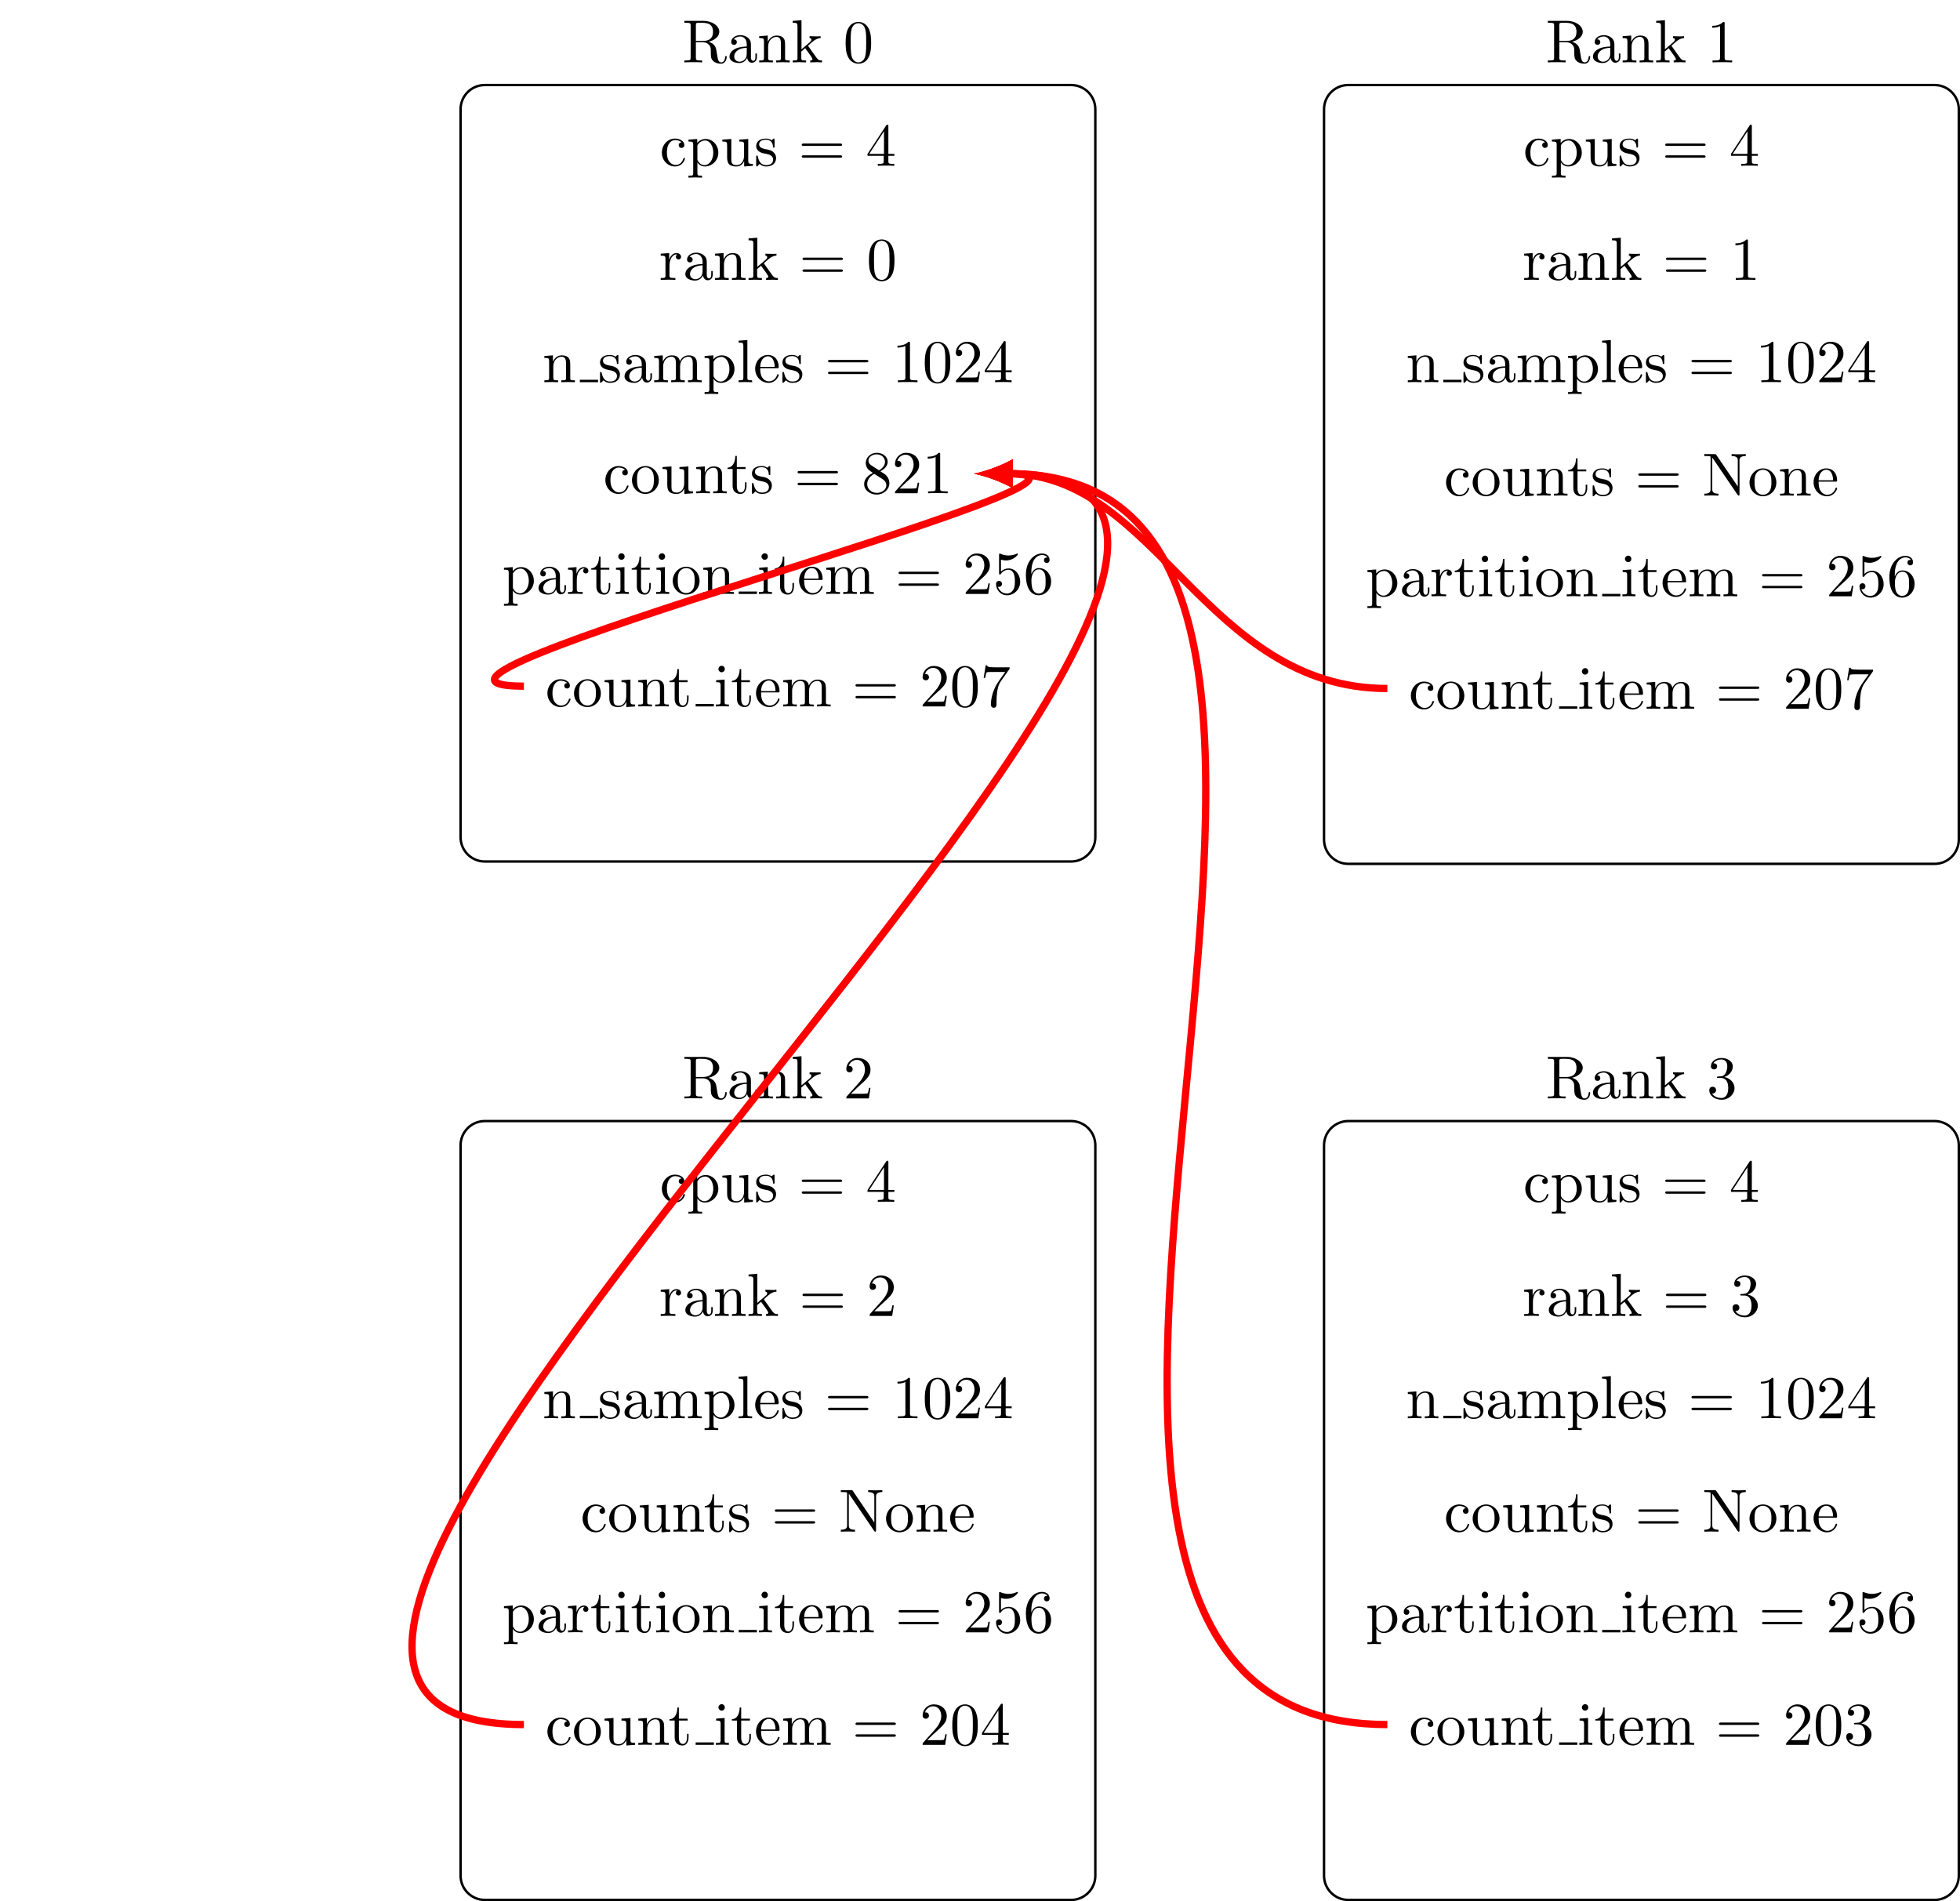<?xml version="1.0" encoding="UTF-8"?>
<svg xmlns="http://www.w3.org/2000/svg" xmlns:xlink="http://www.w3.org/1999/xlink" width="321.723pt" height="312.092pt" viewBox="0 0 321.723 312.092" version="1.1">
<defs>
<g>
<symbol overflow="visible" id="glyph0-0">
<path style="stroke:none;" d=""/>
</symbol>
<symbol overflow="visible" id="glyph0-1">
<path style="stroke:none;" d="M 1.172 -2.172 C 1.172 -3.797 1.984 -4.219 2.516 -4.219 C 2.609 -4.219 3.234 -4.203 3.578 -3.844 C 3.172 -3.812 3.109 -3.516 3.109 -3.391 C 3.109 -3.125 3.297 -2.938 3.562 -2.938 C 3.828 -2.938 4.031 -3.094 4.031 -3.406 C 4.031 -4.078 3.266 -4.469 2.5 -4.469 C 1.25 -4.469 0.344 -3.391 0.344 -2.156 C 0.344 -0.875 1.328 0.109 2.484 0.109 C 3.812 0.109 4.141 -1.094 4.141 -1.188 C 4.141 -1.281 4.031 -1.281 4 -1.281 C 3.922 -1.281 3.891 -1.25 3.875 -1.188 C 3.594 -0.266 2.938 -0.141 2.578 -0.141 C 2.047 -0.141 1.172 -0.562 1.172 -2.172 Z M 1.172 -2.172 "/>
</symbol>
<symbol overflow="visible" id="glyph0-2">
<path style="stroke:none;" d="M 1.719 -3.75 L 1.719 -4.406 L 0.281 -4.297 L 0.281 -3.984 C 0.984 -3.984 1.062 -3.922 1.062 -3.484 L 1.062 1.172 C 1.062 1.625 0.953 1.625 0.281 1.625 L 0.281 1.938 C 0.625 1.922 1.141 1.906 1.391 1.906 C 1.672 1.906 2.172 1.922 2.516 1.938 L 2.516 1.625 C 1.859 1.625 1.75 1.625 1.75 1.172 L 1.75 -0.594 C 1.797 -0.422 2.219 0.109 2.969 0.109 C 4.156 0.109 5.188 -0.875 5.188 -2.156 C 5.188 -3.422 4.234 -4.406 3.109 -4.406 C 2.328 -4.406 1.906 -3.969 1.719 -3.75 Z M 1.75 -1.141 L 1.75 -3.359 C 2.031 -3.875 2.516 -4.156 3.031 -4.156 C 3.766 -4.156 4.359 -3.281 4.359 -2.156 C 4.359 -0.953 3.672 -0.109 2.938 -0.109 C 2.531 -0.109 2.156 -0.312 1.891 -0.719 C 1.75 -0.922 1.75 -0.938 1.75 -1.141 Z M 1.75 -1.141 "/>
</symbol>
<symbol overflow="visible" id="glyph0-3">
<path style="stroke:none;" d="M 3.891 -0.781 L 3.891 0.109 L 5.328 0 L 5.328 -0.312 C 4.641 -0.312 4.562 -0.375 4.562 -0.875 L 4.562 -4.406 L 3.094 -4.297 L 3.094 -3.984 C 3.781 -3.984 3.875 -3.922 3.875 -3.422 L 3.875 -1.656 C 3.875 -0.781 3.391 -0.109 2.656 -0.109 C 1.828 -0.109 1.781 -0.578 1.781 -1.094 L 1.781 -4.406 L 0.312 -4.297 L 0.312 -3.984 C 1.094 -3.984 1.094 -3.953 1.094 -3.078 L 1.094 -1.578 C 1.094 -0.797 1.094 0.109 2.609 0.109 C 3.172 0.109 3.609 -0.172 3.891 -0.781 Z M 3.891 -0.781 "/>
</symbol>
<symbol overflow="visible" id="glyph0-4">
<path style="stroke:none;" d="M 2.078 -1.938 C 2.297 -1.891 3.109 -1.734 3.109 -1.016 C 3.109 -0.516 2.766 -0.109 1.984 -0.109 C 1.141 -0.109 0.781 -0.672 0.594 -1.531 C 0.562 -1.656 0.562 -1.688 0.453 -1.688 C 0.328 -1.688 0.328 -1.625 0.328 -1.453 L 0.328 -0.125 C 0.328 0.047 0.328 0.109 0.438 0.109 C 0.484 0.109 0.5 0.094 0.688 -0.094 C 0.703 -0.109 0.703 -0.125 0.891 -0.312 C 1.328 0.094 1.781 0.109 1.984 0.109 C 3.125 0.109 3.594 -0.562 3.594 -1.281 C 3.594 -1.797 3.297 -2.109 3.172 -2.219 C 2.844 -2.547 2.453 -2.625 2.031 -2.703 C 1.469 -2.812 0.812 -2.938 0.812 -3.516 C 0.812 -3.875 1.062 -4.281 1.922 -4.281 C 3.016 -4.281 3.078 -3.375 3.094 -3.078 C 3.094 -2.984 3.188 -2.984 3.203 -2.984 C 3.344 -2.984 3.344 -3.031 3.344 -3.219 L 3.344 -4.234 C 3.344 -4.391 3.344 -4.469 3.234 -4.469 C 3.188 -4.469 3.156 -4.469 3.031 -4.344 C 3 -4.312 2.906 -4.219 2.859 -4.188 C 2.484 -4.469 2.078 -4.469 1.922 -4.469 C 0.703 -4.469 0.328 -3.797 0.328 -3.234 C 0.328 -2.891 0.484 -2.609 0.75 -2.391 C 1.078 -2.141 1.359 -2.078 2.078 -1.938 Z M 2.078 -1.938 "/>
</symbol>
<symbol overflow="visible" id="glyph0-5">
<path style="stroke:none;" d="M 6.844 -3.266 C 7 -3.266 7.188 -3.266 7.188 -3.453 C 7.188 -3.656 7 -3.656 6.859 -3.656 L 0.891 -3.656 C 0.75 -3.656 0.562 -3.656 0.562 -3.453 C 0.562 -3.266 0.75 -3.266 0.891 -3.266 Z M 6.859 -1.328 C 7 -1.328 7.188 -1.328 7.188 -1.531 C 7.188 -1.719 7 -1.719 6.844 -1.719 L 0.891 -1.719 C 0.75 -1.719 0.562 -1.719 0.562 -1.531 C 0.562 -1.328 0.75 -1.328 0.891 -1.328 Z M 6.859 -1.328 "/>
</symbol>
<symbol overflow="visible" id="glyph0-6">
<path style="stroke:none;" d="M 2.938 -1.641 L 2.938 -0.781 C 2.938 -0.422 2.906 -0.312 2.172 -0.312 L 1.969 -0.312 L 1.969 0 C 2.375 -0.031 2.891 -0.031 3.312 -0.031 C 3.734 -0.031 4.25 -0.031 4.672 0 L 4.672 -0.312 L 4.453 -0.312 C 3.719 -0.312 3.703 -0.422 3.703 -0.781 L 3.703 -1.641 L 4.688 -1.641 L 4.688 -1.953 L 3.703 -1.953 L 3.703 -6.484 C 3.703 -6.688 3.703 -6.75 3.531 -6.75 C 3.453 -6.75 3.422 -6.75 3.344 -6.625 L 0.281 -1.953 L 0.281 -1.641 Z M 2.984 -1.953 L 0.562 -1.953 L 2.984 -5.672 Z M 2.984 -1.953 "/>
</symbol>
<symbol overflow="visible" id="glyph0-7">
<path style="stroke:none;" d="M 1.672 -3.312 L 1.672 -4.406 L 0.281 -4.297 L 0.281 -3.984 C 0.984 -3.984 1.062 -3.922 1.062 -3.422 L 1.062 -0.75 C 1.062 -0.312 0.953 -0.312 0.281 -0.312 L 0.281 0 C 0.672 -0.016 1.141 -0.031 1.422 -0.031 C 1.812 -0.031 2.281 -0.031 2.688 0 L 2.688 -0.312 L 2.469 -0.312 C 1.734 -0.312 1.719 -0.422 1.719 -0.781 L 1.719 -2.312 C 1.719 -3.297 2.141 -4.188 2.891 -4.188 C 2.953 -4.188 2.984 -4.188 3 -4.172 C 2.969 -4.172 2.766 -4.047 2.766 -3.781 C 2.766 -3.516 2.984 -3.359 3.203 -3.359 C 3.375 -3.359 3.625 -3.484 3.625 -3.797 C 3.625 -4.109 3.312 -4.406 2.891 -4.406 C 2.156 -4.406 1.797 -3.734 1.672 -3.312 Z M 1.672 -3.312 "/>
</symbol>
<symbol overflow="visible" id="glyph0-8">
<path style="stroke:none;" d="M 3.312 -0.75 C 3.359 -0.359 3.625 0.062 4.094 0.062 C 4.312 0.062 4.922 -0.078 4.922 -0.891 L 4.922 -1.453 L 4.672 -1.453 L 4.672 -0.891 C 4.672 -0.312 4.422 -0.25 4.312 -0.25 C 3.984 -0.25 3.938 -0.703 3.938 -0.75 L 3.938 -2.734 C 3.938 -3.156 3.938 -3.547 3.578 -3.922 C 3.188 -4.312 2.688 -4.469 2.219 -4.469 C 1.391 -4.469 0.703 -4 0.703 -3.344 C 0.703 -3.047 0.906 -2.875 1.172 -2.875 C 1.453 -2.875 1.625 -3.078 1.625 -3.328 C 1.625 -3.453 1.578 -3.781 1.109 -3.781 C 1.391 -4.141 1.875 -4.25 2.188 -4.25 C 2.688 -4.25 3.25 -3.859 3.25 -2.969 L 3.25 -2.609 C 2.734 -2.578 2.047 -2.547 1.422 -2.25 C 0.672 -1.906 0.422 -1.391 0.422 -0.953 C 0.422 -0.141 1.391 0.109 2.016 0.109 C 2.672 0.109 3.125 -0.297 3.312 -0.75 Z M 3.25 -2.391 L 3.25 -1.391 C 3.25 -0.453 2.531 -0.109 2.078 -0.109 C 1.594 -0.109 1.188 -0.453 1.188 -0.953 C 1.188 -1.5 1.609 -2.328 3.25 -2.391 Z M 3.25 -2.391 "/>
</symbol>
<symbol overflow="visible" id="glyph0-9">
<path style="stroke:none;" d="M 1.094 -3.422 L 1.094 -0.75 C 1.094 -0.312 0.984 -0.312 0.312 -0.312 L 0.312 0 C 0.672 -0.016 1.172 -0.031 1.453 -0.031 C 1.703 -0.031 2.219 -0.016 2.562 0 L 2.562 -0.312 C 1.891 -0.312 1.781 -0.312 1.781 -0.75 L 1.781 -2.594 C 1.781 -3.625 2.5 -4.188 3.125 -4.188 C 3.766 -4.188 3.875 -3.656 3.875 -3.078 L 3.875 -0.75 C 3.875 -0.312 3.766 -0.312 3.094 -0.312 L 3.094 0 C 3.438 -0.016 3.953 -0.031 4.219 -0.031 C 4.469 -0.031 5 -0.016 5.328 0 L 5.328 -0.312 C 4.812 -0.312 4.562 -0.312 4.562 -0.609 L 4.562 -2.516 C 4.562 -3.375 4.562 -3.672 4.25 -4.031 C 4.109 -4.203 3.781 -4.406 3.203 -4.406 C 2.469 -4.406 2 -3.984 1.719 -3.359 L 1.719 -4.406 L 0.312 -4.297 L 0.312 -3.984 C 1.016 -3.984 1.094 -3.922 1.094 -3.422 Z M 1.094 -3.422 "/>
</symbol>
<symbol overflow="visible" id="glyph0-10">
<path style="stroke:none;" d="M 1.062 -0.75 C 1.062 -0.312 0.953 -0.312 0.281 -0.312 L 0.281 0 C 0.609 -0.016 1.078 -0.031 1.359 -0.031 C 1.672 -0.031 2.062 -0.016 2.469 0 L 2.469 -0.312 C 1.797 -0.312 1.688 -0.312 1.688 -0.75 L 1.688 -1.781 L 2.328 -2.328 C 3.094 -1.281 3.516 -0.719 3.516 -0.531 C 3.516 -0.344 3.344 -0.312 3.156 -0.312 L 3.156 0 C 3.422 -0.016 4.016 -0.031 4.234 -0.031 C 4.516 -0.031 4.812 -0.016 5.094 0 L 5.094 -0.312 C 4.719 -0.312 4.5 -0.312 4.125 -0.844 L 2.859 -2.625 C 2.844 -2.641 2.797 -2.703 2.797 -2.734 C 2.797 -2.766 3.516 -3.375 3.609 -3.453 C 4.234 -3.953 4.656 -3.984 4.859 -3.984 L 4.859 -4.297 C 4.578 -4.266 4.453 -4.266 4.172 -4.266 C 3.812 -4.266 3.188 -4.281 3.047 -4.297 L 3.047 -3.984 C 3.234 -3.984 3.344 -3.875 3.344 -3.734 C 3.344 -3.531 3.203 -3.422 3.125 -3.344 L 1.719 -2.141 L 1.719 -6.922 L 0.281 -6.812 L 0.281 -6.5 C 0.984 -6.5 1.062 -6.438 1.062 -5.938 Z M 1.062 -0.75 "/>
</symbol>
<symbol overflow="visible" id="glyph0-11">
<path style="stroke:none;" d="M 4.578 -3.188 C 4.578 -3.984 4.531 -4.781 4.188 -5.516 C 3.734 -6.484 2.906 -6.641 2.5 -6.641 C 1.891 -6.641 1.172 -6.375 0.75 -5.453 C 0.438 -4.766 0.391 -3.984 0.391 -3.188 C 0.391 -2.438 0.422 -1.547 0.844 -0.781 C 1.266 0.016 2 0.219 2.484 0.219 C 3.016 0.219 3.781 0.016 4.219 -0.938 C 4.531 -1.625 4.578 -2.406 4.578 -3.188 Z M 2.484 0 C 2.094 0 1.5 -0.25 1.328 -1.203 C 1.219 -1.797 1.219 -2.719 1.219 -3.312 C 1.219 -3.953 1.219 -4.609 1.297 -5.141 C 1.484 -6.328 2.234 -6.422 2.484 -6.422 C 2.812 -6.422 3.469 -6.234 3.656 -5.25 C 3.766 -4.688 3.766 -3.938 3.766 -3.312 C 3.766 -2.562 3.766 -1.891 3.656 -1.25 C 3.5 -0.297 2.938 0 2.484 0 Z M 2.484 0 "/>
</symbol>
<symbol overflow="visible" id="glyph0-12">
<path style="stroke:none;" d="M 1.094 -3.422 L 1.094 -0.75 C 1.094 -0.312 0.984 -0.312 0.312 -0.312 L 0.312 0 C 0.672 -0.016 1.172 -0.031 1.453 -0.031 C 1.703 -0.031 2.219 -0.016 2.562 0 L 2.562 -0.312 C 1.891 -0.312 1.781 -0.312 1.781 -0.75 L 1.781 -2.594 C 1.781 -3.625 2.5 -4.188 3.125 -4.188 C 3.766 -4.188 3.875 -3.656 3.875 -3.078 L 3.875 -0.75 C 3.875 -0.312 3.766 -0.312 3.094 -0.312 L 3.094 0 C 3.438 -0.016 3.953 -0.031 4.219 -0.031 C 4.469 -0.031 5 -0.016 5.328 0 L 5.328 -0.312 C 4.672 -0.312 4.562 -0.312 4.562 -0.75 L 4.562 -2.594 C 4.562 -3.625 5.266 -4.188 5.906 -4.188 C 6.531 -4.188 6.641 -3.656 6.641 -3.078 L 6.641 -0.75 C 6.641 -0.312 6.531 -0.312 5.859 -0.312 L 5.859 0 C 6.203 -0.016 6.719 -0.031 6.984 -0.031 C 7.25 -0.031 7.766 -0.016 8.109 0 L 8.109 -0.312 C 7.594 -0.312 7.344 -0.312 7.328 -0.609 L 7.328 -2.516 C 7.328 -3.375 7.328 -3.672 7.016 -4.031 C 6.875 -4.203 6.547 -4.406 5.969 -4.406 C 5.141 -4.406 4.688 -3.812 4.531 -3.422 C 4.391 -4.297 3.656 -4.406 3.203 -4.406 C 2.469 -4.406 2 -3.984 1.719 -3.359 L 1.719 -4.406 L 0.312 -4.297 L 0.312 -3.984 C 1.016 -3.984 1.094 -3.922 1.094 -3.422 Z M 1.094 -3.422 "/>
</symbol>
<symbol overflow="visible" id="glyph0-13">
<path style="stroke:none;" d="M 1.766 -6.922 L 0.328 -6.812 L 0.328 -6.5 C 1.031 -6.5 1.109 -6.438 1.109 -5.938 L 1.109 -0.75 C 1.109 -0.312 1 -0.312 0.328 -0.312 L 0.328 0 C 0.656 -0.016 1.188 -0.031 1.438 -0.031 C 1.688 -0.031 2.172 -0.016 2.547 0 L 2.547 -0.312 C 1.875 -0.312 1.766 -0.312 1.766 -0.75 Z M 1.766 -6.922 "/>
</symbol>
<symbol overflow="visible" id="glyph0-14">
<path style="stroke:none;" d="M 1.109 -2.516 C 1.172 -4 2.016 -4.25 2.359 -4.25 C 3.375 -4.25 3.484 -2.906 3.484 -2.516 Z M 1.109 -2.297 L 3.891 -2.297 C 4.109 -2.297 4.141 -2.297 4.141 -2.516 C 4.141 -3.5 3.594 -4.469 2.359 -4.469 C 1.203 -4.469 0.281 -3.438 0.281 -2.188 C 0.281 -0.859 1.328 0.109 2.469 0.109 C 3.688 0.109 4.141 -1 4.141 -1.188 C 4.141 -1.281 4.062 -1.312 4 -1.312 C 3.922 -1.312 3.891 -1.25 3.875 -1.172 C 3.531 -0.141 2.625 -0.141 2.531 -0.141 C 2.031 -0.141 1.641 -0.438 1.406 -0.812 C 1.109 -1.281 1.109 -1.938 1.109 -2.297 Z M 1.109 -2.297 "/>
</symbol>
<symbol overflow="visible" id="glyph0-15">
<path style="stroke:none;" d="M 2.938 -6.375 C 2.938 -6.625 2.938 -6.641 2.703 -6.641 C 2.078 -6 1.203 -6 0.891 -6 L 0.891 -5.688 C 1.094 -5.688 1.672 -5.688 2.188 -5.953 L 2.188 -0.781 C 2.188 -0.422 2.156 -0.312 1.266 -0.312 L 0.953 -0.312 L 0.953 0 C 1.297 -0.031 2.156 -0.031 2.562 -0.031 C 2.953 -0.031 3.828 -0.031 4.172 0 L 4.172 -0.312 L 3.859 -0.312 C 2.953 -0.312 2.938 -0.422 2.938 -0.781 Z M 2.938 -6.375 "/>
</symbol>
<symbol overflow="visible" id="glyph0-16">
<path style="stroke:none;" d="M 1.266 -0.766 L 2.328 -1.797 C 3.875 -3.172 4.469 -3.703 4.469 -4.703 C 4.469 -5.844 3.578 -6.641 2.359 -6.641 C 1.234 -6.641 0.5 -5.719 0.5 -4.828 C 0.5 -4.281 1 -4.281 1.031 -4.281 C 1.203 -4.281 1.547 -4.391 1.547 -4.812 C 1.547 -5.062 1.359 -5.328 1.016 -5.328 C 0.938 -5.328 0.922 -5.328 0.891 -5.312 C 1.109 -5.969 1.656 -6.328 2.234 -6.328 C 3.141 -6.328 3.562 -5.516 3.562 -4.703 C 3.562 -3.906 3.078 -3.125 2.516 -2.5 L 0.609 -0.375 C 0.5 -0.266 0.5 -0.234 0.5 0 L 4.203 0 L 4.469 -1.734 L 4.234 -1.734 C 4.172 -1.438 4.109 -1 4 -0.844 C 3.938 -0.766 3.281 -0.766 3.062 -0.766 Z M 1.266 -0.766 "/>
</symbol>
<symbol overflow="visible" id="glyph0-17">
<path style="stroke:none;" d="M 4.688 -2.141 C 4.688 -3.406 3.703 -4.469 2.5 -4.469 C 1.25 -4.469 0.281 -3.375 0.281 -2.141 C 0.281 -0.844 1.312 0.109 2.484 0.109 C 3.688 0.109 4.688 -0.875 4.688 -2.141 Z M 2.5 -0.141 C 2.062 -0.141 1.625 -0.344 1.359 -0.812 C 1.109 -1.25 1.109 -1.859 1.109 -2.219 C 1.109 -2.609 1.109 -3.141 1.344 -3.578 C 1.609 -4.031 2.078 -4.25 2.484 -4.25 C 2.922 -4.25 3.344 -4.031 3.609 -3.594 C 3.875 -3.172 3.875 -2.594 3.875 -2.219 C 3.875 -1.859 3.875 -1.312 3.656 -0.875 C 3.422 -0.422 2.984 -0.141 2.5 -0.141 Z M 2.5 -0.141 "/>
</symbol>
<symbol overflow="visible" id="glyph0-18">
<path style="stroke:none;" d="M 1.719 -3.984 L 3.156 -3.984 L 3.156 -4.297 L 1.719 -4.297 L 1.719 -6.125 L 1.469 -6.125 C 1.469 -5.312 1.172 -4.25 0.188 -4.203 L 0.188 -3.984 L 1.031 -3.984 L 1.031 -1.234 C 1.031 -0.016 1.969 0.109 2.328 0.109 C 3.031 0.109 3.312 -0.594 3.312 -1.234 L 3.312 -1.797 L 3.062 -1.797 L 3.062 -1.25 C 3.062 -0.516 2.766 -0.141 2.391 -0.141 C 1.719 -0.141 1.719 -1.047 1.719 -1.219 Z M 1.719 -3.984 "/>
</symbol>
<symbol overflow="visible" id="glyph0-19">
<path style="stroke:none;" d="M 1.625 -4.562 C 1.172 -4.859 1.125 -5.188 1.125 -5.359 C 1.125 -5.969 1.781 -6.391 2.484 -6.391 C 3.203 -6.391 3.844 -5.875 3.844 -5.156 C 3.844 -4.578 3.453 -4.109 2.859 -3.766 Z M 3.078 -3.609 C 3.797 -3.984 4.281 -4.5 4.281 -5.156 C 4.281 -6.078 3.406 -6.641 2.5 -6.641 C 1.5 -6.641 0.688 -5.906 0.688 -4.969 C 0.688 -4.797 0.703 -4.344 1.125 -3.875 C 1.234 -3.766 1.609 -3.516 1.859 -3.344 C 1.281 -3.047 0.422 -2.5 0.422 -1.5 C 0.422 -0.453 1.438 0.219 2.484 0.219 C 3.609 0.219 4.562 -0.609 4.562 -1.672 C 4.562 -2.031 4.453 -2.484 4.062 -2.906 C 3.875 -3.109 3.719 -3.203 3.078 -3.609 Z M 2.078 -3.188 L 3.312 -2.406 C 3.594 -2.219 4.062 -1.922 4.062 -1.312 C 4.062 -0.578 3.312 -0.062 2.5 -0.062 C 1.641 -0.062 0.922 -0.672 0.922 -1.5 C 0.922 -2.078 1.234 -2.719 2.078 -3.188 Z M 2.078 -3.188 "/>
</symbol>
<symbol overflow="visible" id="glyph0-20">
<path style="stroke:none;" d="M 1.766 -4.406 L 0.375 -4.297 L 0.375 -3.984 C 1.016 -3.984 1.109 -3.922 1.109 -3.438 L 1.109 -0.75 C 1.109 -0.312 1 -0.312 0.328 -0.312 L 0.328 0 C 0.641 -0.016 1.188 -0.031 1.422 -0.031 C 1.781 -0.031 2.125 -0.016 2.469 0 L 2.469 -0.312 C 1.797 -0.312 1.766 -0.359 1.766 -0.75 Z M 1.797 -6.141 C 1.797 -6.453 1.562 -6.672 1.281 -6.672 C 0.969 -6.672 0.75 -6.406 0.75 -6.141 C 0.75 -5.875 0.969 -5.609 1.281 -5.609 C 1.562 -5.609 1.797 -5.828 1.797 -6.141 Z M 1.797 -6.141 "/>
</symbol>
<symbol overflow="visible" id="glyph0-21">
<path style="stroke:none;" d="M 4.469 -2 C 4.469 -3.188 3.656 -4.188 2.578 -4.188 C 2.109 -4.188 1.672 -4.031 1.312 -3.672 L 1.312 -5.625 C 1.516 -5.562 1.844 -5.5 2.156 -5.5 C 3.391 -5.5 4.094 -6.406 4.094 -6.531 C 4.094 -6.594 4.062 -6.641 3.984 -6.641 C 3.984 -6.641 3.953 -6.641 3.906 -6.609 C 3.703 -6.516 3.219 -6.312 2.547 -6.312 C 2.156 -6.312 1.688 -6.391 1.219 -6.594 C 1.141 -6.625 1.125 -6.625 1.109 -6.625 C 1 -6.625 1 -6.547 1 -6.391 L 1 -3.438 C 1 -3.266 1 -3.188 1.141 -3.188 C 1.219 -3.188 1.234 -3.203 1.281 -3.266 C 1.391 -3.422 1.75 -3.969 2.562 -3.969 C 3.078 -3.969 3.328 -3.516 3.406 -3.328 C 3.562 -2.953 3.594 -2.578 3.594 -2.078 C 3.594 -1.719 3.594 -1.125 3.344 -0.703 C 3.109 -0.312 2.734 -0.062 2.281 -0.062 C 1.562 -0.062 0.984 -0.594 0.812 -1.172 C 0.844 -1.172 0.875 -1.156 0.984 -1.156 C 1.312 -1.156 1.484 -1.406 1.484 -1.641 C 1.484 -1.891 1.312 -2.141 0.984 -2.141 C 0.844 -2.141 0.5 -2.062 0.5 -1.609 C 0.5 -0.75 1.188 0.219 2.297 0.219 C 3.453 0.219 4.469 -0.734 4.469 -2 Z M 4.469 -2 "/>
</symbol>
<symbol overflow="visible" id="glyph0-22">
<path style="stroke:none;" d="M 1.312 -3.266 L 1.312 -3.516 C 1.312 -6.031 2.547 -6.391 3.062 -6.391 C 3.297 -6.391 3.719 -6.328 3.938 -5.984 C 3.781 -5.984 3.391 -5.984 3.391 -5.547 C 3.391 -5.234 3.625 -5.078 3.844 -5.078 C 4 -5.078 4.312 -5.172 4.312 -5.562 C 4.312 -6.156 3.875 -6.641 3.047 -6.641 C 1.766 -6.641 0.422 -5.359 0.422 -3.156 C 0.422 -0.484 1.578 0.219 2.5 0.219 C 3.609 0.219 4.562 -0.719 4.562 -2.031 C 4.562 -3.297 3.672 -4.25 2.562 -4.25 C 1.891 -4.25 1.516 -3.75 1.312 -3.266 Z M 2.5 -0.062 C 1.875 -0.062 1.578 -0.656 1.516 -0.812 C 1.328 -1.281 1.328 -2.078 1.328 -2.25 C 1.328 -3.031 1.656 -4.031 2.547 -4.031 C 2.719 -4.031 3.172 -4.031 3.484 -3.406 C 3.656 -3.047 3.656 -2.531 3.656 -2.047 C 3.656 -1.562 3.656 -1.062 3.484 -0.703 C 3.188 -0.109 2.734 -0.062 2.5 -0.062 Z M 2.5 -0.062 "/>
</symbol>
<symbol overflow="visible" id="glyph0-23">
<path style="stroke:none;" d="M 4.75 -6.078 C 4.828 -6.188 4.828 -6.203 4.828 -6.422 L 2.406 -6.422 C 1.203 -6.422 1.172 -6.547 1.141 -6.734 L 0.891 -6.734 L 0.562 -4.688 L 0.812 -4.688 C 0.844 -4.844 0.922 -5.469 1.062 -5.594 C 1.125 -5.656 1.906 -5.656 2.031 -5.656 L 4.094 -5.656 C 3.984 -5.5 3.203 -4.406 2.984 -4.078 C 2.078 -2.734 1.75 -1.344 1.75 -0.328 C 1.75 -0.234 1.75 0.219 2.219 0.219 C 2.672 0.219 2.672 -0.234 2.672 -0.328 L 2.672 -0.844 C 2.672 -1.391 2.703 -1.938 2.781 -2.469 C 2.828 -2.703 2.953 -3.562 3.406 -4.172 Z M 4.75 -6.078 "/>
</symbol>
<symbol overflow="visible" id="glyph0-24">
<path style="stroke:none;" d="M 2.234 -3.516 L 2.234 -6.094 C 2.234 -6.328 2.234 -6.453 2.453 -6.484 C 2.547 -6.5 2.844 -6.5 3.047 -6.5 C 3.938 -6.5 5.047 -6.453 5.047 -5.016 C 5.047 -4.328 4.812 -3.516 3.344 -3.516 Z M 4.344 -3.391 C 5.297 -3.625 6.078 -4.234 6.078 -5.016 C 6.078 -5.969 4.938 -6.812 3.484 -6.812 L 0.344 -6.812 L 0.344 -6.5 L 0.594 -6.5 C 1.359 -6.5 1.375 -6.391 1.375 -6.031 L 1.375 -0.781 C 1.375 -0.422 1.359 -0.312 0.594 -0.312 L 0.344 -0.312 L 0.344 0 C 0.703 -0.031 1.422 -0.031 1.797 -0.031 C 2.188 -0.031 2.906 -0.031 3.266 0 L 3.266 -0.312 L 3.016 -0.312 C 2.25 -0.312 2.234 -0.422 2.234 -0.781 L 2.234 -3.297 L 3.375 -3.297 C 3.531 -3.297 3.953 -3.297 4.312 -2.953 C 4.688 -2.609 4.688 -2.297 4.688 -1.625 C 4.688 -0.984 4.688 -0.578 5.094 -0.203 C 5.5 0.156 6.047 0.219 6.344 0.219 C 7.125 0.219 7.297 -0.594 7.297 -0.875 C 7.297 -0.938 7.297 -1.047 7.172 -1.047 C 7.062 -1.047 7.062 -0.953 7.047 -0.891 C 6.984 -0.172 6.641 0 6.391 0 C 5.906 0 5.828 -0.516 5.688 -1.438 L 5.547 -2.234 C 5.375 -2.875 4.891 -3.203 4.344 -3.391 Z M 4.344 -3.391 "/>
</symbol>
<symbol overflow="visible" id="glyph0-25">
<path style="stroke:none;" d="M 2.312 -6.672 C 2.219 -6.797 2.219 -6.812 2.031 -6.812 L 0.328 -6.812 L 0.328 -6.5 L 0.625 -6.5 C 0.766 -6.5 0.969 -6.484 1.109 -6.484 C 1.344 -6.453 1.359 -6.438 1.359 -6.25 L 1.359 -1.047 C 1.359 -0.781 1.359 -0.312 0.328 -0.312 L 0.328 0 C 0.672 -0.016 1.172 -0.031 1.5 -0.031 C 1.828 -0.031 2.312 -0.016 2.656 0 L 2.656 -0.312 C 1.641 -0.312 1.641 -0.781 1.641 -1.047 L 1.641 -6.234 C 1.688 -6.188 1.688 -6.172 1.734 -6.109 L 5.797 -0.125 C 5.891 -0.016 5.906 0 5.969 0 C 6.109 0 6.109 -0.062 6.109 -0.266 L 6.109 -5.766 C 6.109 -6.031 6.109 -6.5 7.141 -6.5 L 7.141 -6.812 C 6.781 -6.797 6.297 -6.781 5.969 -6.781 C 5.641 -6.781 5.156 -6.797 4.812 -6.812 L 4.812 -6.5 C 5.828 -6.5 5.828 -6.031 5.828 -5.766 L 5.828 -1.5 Z M 2.312 -6.672 "/>
</symbol>
<symbol overflow="visible" id="glyph0-26">
<path style="stroke:none;" d="M 2.891 -3.516 C 3.703 -3.781 4.281 -4.469 4.281 -5.266 C 4.281 -6.078 3.406 -6.641 2.453 -6.641 C 1.453 -6.641 0.688 -6.047 0.688 -5.281 C 0.688 -4.953 0.906 -4.766 1.203 -4.766 C 1.5 -4.766 1.703 -4.984 1.703 -5.281 C 1.703 -5.766 1.234 -5.766 1.094 -5.766 C 1.391 -6.266 2.047 -6.391 2.406 -6.391 C 2.828 -6.391 3.375 -6.172 3.375 -5.281 C 3.375 -5.156 3.344 -4.578 3.094 -4.141 C 2.797 -3.656 2.453 -3.625 2.203 -3.625 C 2.125 -3.609 1.891 -3.594 1.812 -3.594 C 1.734 -3.578 1.672 -3.562 1.672 -3.469 C 1.672 -3.359 1.734 -3.359 1.906 -3.359 L 2.344 -3.359 C 3.156 -3.359 3.531 -2.688 3.531 -1.703 C 3.531 -0.344 2.844 -0.062 2.406 -0.062 C 1.969 -0.062 1.219 -0.234 0.875 -0.812 C 1.219 -0.766 1.531 -0.984 1.531 -1.359 C 1.531 -1.719 1.266 -1.922 0.984 -1.922 C 0.734 -1.922 0.422 -1.781 0.422 -1.344 C 0.422 -0.438 1.344 0.219 2.438 0.219 C 3.656 0.219 4.562 -0.688 4.562 -1.703 C 4.562 -2.516 3.922 -3.297 2.891 -3.516 Z M 2.891 -3.516 "/>
</symbol>
</g>
<clipPath id="clip1">
  <path d="M 69 178 L 186 178 L 186 312.094 L 69 312.094 Z M 69 178 "/>
</clipPath>
<clipPath id="clip2">
  <path d="M 211 8 L 321.723 8 L 321.723 148 L 211 148 Z M 211 8 "/>
</clipPath>
<clipPath id="clip3">
  <path d="M 211 178 L 321.723 178 L 321.723 312.094 L 211 312.094 Z M 211 178 "/>
</clipPath>
</defs>
<g id="surface1">
<g style="fill:rgb(0%,0%,0%);fill-opacity:1;">
  <use xlink:href="#glyph0-1" x="108.297" y="27.219"/>
  <use xlink:href="#glyph0-2" x="112.724" y="27.219"/>
  <use xlink:href="#glyph0-3" x="118.26" y="27.219"/>
  <use xlink:href="#glyph0-4" x="123.795" y="27.219"/>
</g>
<g style="fill:rgb(0%,0%,0%);fill-opacity:1;">
  <use xlink:href="#glyph0-5" x="131.042" y="27.219"/>
</g>
<g style="fill:rgb(0%,0%,0%);fill-opacity:1;">
  <use xlink:href="#glyph0-6" x="142.118" y="27.219"/>
</g>
<g style="fill:rgb(0%,0%,0%);fill-opacity:1;">
  <use xlink:href="#glyph0-7" x="108.172" y="45.949"/>
  <use xlink:href="#glyph0-8" x="112.074" y="45.949"/>
  <use xlink:href="#glyph0-9" x="117.056" y="45.949"/>
  <use xlink:href="#glyph0-10" x="122.591" y="45.949"/>
</g>
<g style="fill:rgb(0%,0%,0%);fill-opacity:1;">
  <use xlink:href="#glyph0-5" x="131.167" y="45.949"/>
</g>
<g style="fill:rgb(0%,0%,0%);fill-opacity:1;">
  <use xlink:href="#glyph0-11" x="142.243" y="45.949"/>
</g>
<g style="fill:rgb(0%,0%,0%);fill-opacity:1;">
  <use xlink:href="#glyph0-9" x="89.041" y="62.742"/>
</g>
<path style="fill:none;stroke-width:0.398;stroke-linecap:butt;stroke-linejoin:miter;stroke:rgb(0%,0%,0%);stroke-opacity:1;stroke-miterlimit:10;" d="M 0.002 0 L 2.99 0 " transform="matrix(1,0,0,-1,95.174,62.543)"/>
<g style="fill:rgb(0%,0%,0%);fill-opacity:1;">
  <use xlink:href="#glyph0-4" x="98.162" y="62.742"/>
  <use xlink:href="#glyph0-8" x="102.091" y="62.742"/>
  <use xlink:href="#glyph0-12" x="107.073" y="62.742"/>
  <use xlink:href="#glyph0-2" x="115.374" y="62.742"/>
  <use xlink:href="#glyph0-13" x="120.91" y="62.742"/>
  <use xlink:href="#glyph0-14" x="123.677" y="62.742"/>
  <use xlink:href="#glyph0-4" x="128.105" y="62.742"/>
</g>
<g style="fill:rgb(0%,0%,0%);fill-opacity:1;">
  <use xlink:href="#glyph0-5" x="135.351" y="62.742"/>
</g>
<g style="fill:rgb(0%,0%,0%);fill-opacity:1;">
  <use xlink:href="#glyph0-15" x="146.428" y="62.742"/>
  <use xlink:href="#glyph0-11" x="151.409" y="62.742"/>
  <use xlink:href="#glyph0-16" x="156.39" y="62.742"/>
  <use xlink:href="#glyph0-6" x="161.372" y="62.742"/>
</g>
<g style="fill:rgb(0%,0%,0%);fill-opacity:1;">
  <use xlink:href="#glyph0-1" x="99.026" y="80.974"/>
  <use xlink:href="#glyph0-17" x="103.453" y="80.974"/>
  <use xlink:href="#glyph0-3" x="108.435" y="80.974"/>
  <use xlink:href="#glyph0-9" x="113.97" y="80.974"/>
</g>
<g style="fill:rgb(0%,0%,0%);fill-opacity:1;">
  <use xlink:href="#glyph0-18" x="119.226" y="80.974"/>
  <use xlink:href="#glyph0-4" x="123.101" y="80.974"/>
</g>
<g style="fill:rgb(0%,0%,0%);fill-opacity:1;">
  <use xlink:href="#glyph0-5" x="130.357" y="80.974"/>
</g>
<g style="fill:rgb(0%,0%,0%);fill-opacity:1;">
  <use xlink:href="#glyph0-19" x="141.424" y="80.974"/>
  <use xlink:href="#glyph0-16" x="146.405" y="80.974"/>
  <use xlink:href="#glyph0-15" x="151.386" y="80.974"/>
</g>
<g style="fill:rgb(0%,0%,0%);fill-opacity:1;">
  <use xlink:href="#glyph0-2" x="82.441" y="97.502"/>
  <use xlink:href="#glyph0-8" x="87.976" y="97.502"/>
  <use xlink:href="#glyph0-7" x="92.958" y="97.502"/>
  <use xlink:href="#glyph0-18" x="96.86" y="97.502"/>
  <use xlink:href="#glyph0-20" x="100.734" y="97.502"/>
  <use xlink:href="#glyph0-18" x="103.502" y="97.502"/>
  <use xlink:href="#glyph0-20" x="107.376" y="97.502"/>
  <use xlink:href="#glyph0-17" x="110.144" y="97.502"/>
  <use xlink:href="#glyph0-9" x="115.125" y="97.502"/>
</g>
<path style="fill:none;stroke-width:0.398;stroke-linecap:butt;stroke-linejoin:miter;stroke:rgb(0%,0%,0%);stroke-opacity:1;stroke-miterlimit:10;" d="M 0.002 -0.002 L 2.99 -0.002 " transform="matrix(1,0,0,-1,121.256,97.303)"/>
<g style="fill:rgb(0%,0%,0%);fill-opacity:1;">
  <use xlink:href="#glyph0-20" x="124.245" y="97.502"/>
  <use xlink:href="#glyph0-18" x="127.013" y="97.502"/>
  <use xlink:href="#glyph0-14" x="130.887" y="97.502"/>
  <use xlink:href="#glyph0-12" x="135.314" y="97.502"/>
</g>
<g style="fill:rgb(0%,0%,0%);fill-opacity:1;">
  <use xlink:href="#glyph0-5" x="146.934" y="97.502"/>
</g>
<g style="fill:rgb(0%,0%,0%);fill-opacity:1;">
  <use xlink:href="#glyph0-16" x="158.01" y="97.502"/>
  <use xlink:href="#glyph0-21" x="162.992" y="97.502"/>
  <use xlink:href="#glyph0-22" x="167.973" y="97.502"/>
</g>
<g style="fill:rgb(0%,0%,0%);fill-opacity:1;">
  <use xlink:href="#glyph0-1" x="89.512" y="115.967"/>
  <use xlink:href="#glyph0-17" x="93.939" y="115.967"/>
  <use xlink:href="#glyph0-3" x="98.921" y="115.967"/>
  <use xlink:href="#glyph0-9" x="104.456" y="115.967"/>
</g>
<g style="fill:rgb(0%,0%,0%);fill-opacity:1;">
  <use xlink:href="#glyph0-18" x="109.712" y="115.967"/>
</g>
<path style="fill:none;stroke-width:0.398;stroke-linecap:butt;stroke-linejoin:miter;stroke:rgb(0%,0%,0%);stroke-opacity:1;stroke-miterlimit:10;" d="M 0.002 -0.002 L 2.99 -0.002 " transform="matrix(1,0,0,-1,114.186,115.768)"/>
<g style="fill:rgb(0%,0%,0%);fill-opacity:1;">
  <use xlink:href="#glyph0-20" x="117.175" y="115.967"/>
  <use xlink:href="#glyph0-18" x="119.943" y="115.967"/>
  <use xlink:href="#glyph0-14" x="123.817" y="115.967"/>
  <use xlink:href="#glyph0-12" x="128.244" y="115.967"/>
</g>
<g style="fill:rgb(0%,0%,0%);fill-opacity:1;">
  <use xlink:href="#glyph0-5" x="139.864" y="115.967"/>
</g>
<g style="fill:rgb(0%,0%,0%);fill-opacity:1;">
  <use xlink:href="#glyph0-16" x="150.94" y="115.967"/>
  <use xlink:href="#glyph0-11" x="155.922" y="115.967"/>
  <use xlink:href="#glyph0-23" x="160.903" y="115.967"/>
</g>
<path style="fill:none;stroke-width:0.399;stroke-linecap:butt;stroke-linejoin:miter;stroke:rgb(0%,0%,0%);stroke-opacity:1;stroke-miterlimit:10;" d="M 48.113 181.099 L -48.11 181.099 C -50.313 181.099 -52.094 179.318 -52.094 177.115 L -52.094 57.615 C -52.094 55.415 -50.313 53.63 -48.11 53.63 L 48.113 53.63 C 50.312 53.63 52.097 55.415 52.097 57.615 L 52.097 177.115 C 52.097 179.318 50.312 181.099 48.113 181.099 Z M 48.113 181.099 " transform="matrix(1,0,0,-1,127.696,195.056)"/>
<g style="fill:rgb(0%,0%,0%);fill-opacity:1;">
  <use xlink:href="#glyph0-24" x="111.991" y="10.239"/>
  <use xlink:href="#glyph0-8" x="119.324" y="10.239"/>
  <use xlink:href="#glyph0-9" x="124.306" y="10.239"/>
  <use xlink:href="#glyph0-10" x="129.841" y="10.239"/>
</g>
<g style="fill:rgb(0%,0%,0%);fill-opacity:1;">
  <use xlink:href="#glyph0-11" x="138.417" y="10.239"/>
</g>
<g style="fill:rgb(0%,0%,0%);fill-opacity:1;">
  <use xlink:href="#glyph0-1" x="108.297" y="197.298"/>
  <use xlink:href="#glyph0-2" x="112.724" y="197.298"/>
  <use xlink:href="#glyph0-3" x="118.26" y="197.298"/>
  <use xlink:href="#glyph0-4" x="123.795" y="197.298"/>
</g>
<g style="fill:rgb(0%,0%,0%);fill-opacity:1;">
  <use xlink:href="#glyph0-5" x="131.042" y="197.298"/>
</g>
<g style="fill:rgb(0%,0%,0%);fill-opacity:1;">
  <use xlink:href="#glyph0-6" x="142.118" y="197.298"/>
</g>
<g style="fill:rgb(0%,0%,0%);fill-opacity:1;">
  <use xlink:href="#glyph0-7" x="108.172" y="216.028"/>
  <use xlink:href="#glyph0-8" x="112.074" y="216.028"/>
  <use xlink:href="#glyph0-9" x="117.056" y="216.028"/>
  <use xlink:href="#glyph0-10" x="122.591" y="216.028"/>
</g>
<g style="fill:rgb(0%,0%,0%);fill-opacity:1;">
  <use xlink:href="#glyph0-5" x="131.167" y="216.028"/>
</g>
<g style="fill:rgb(0%,0%,0%);fill-opacity:1;">
  <use xlink:href="#glyph0-16" x="142.243" y="216.028"/>
</g>
<g style="fill:rgb(0%,0%,0%);fill-opacity:1;">
  <use xlink:href="#glyph0-9" x="89.041" y="232.821"/>
</g>
<path style="fill:none;stroke-width:0.398;stroke-linecap:butt;stroke-linejoin:miter;stroke:rgb(0%,0%,0%);stroke-opacity:1;stroke-miterlimit:10;" d="M 0.002 -0 L 2.99 -0 " transform="matrix(1,0,0,-1,95.174,232.621)"/>
<g style="fill:rgb(0%,0%,0%);fill-opacity:1;">
  <use xlink:href="#glyph0-4" x="98.162" y="232.821"/>
  <use xlink:href="#glyph0-8" x="102.091" y="232.821"/>
  <use xlink:href="#glyph0-12" x="107.073" y="232.821"/>
  <use xlink:href="#glyph0-2" x="115.374" y="232.821"/>
  <use xlink:href="#glyph0-13" x="120.91" y="232.821"/>
  <use xlink:href="#glyph0-14" x="123.677" y="232.821"/>
  <use xlink:href="#glyph0-4" x="128.105" y="232.821"/>
</g>
<g style="fill:rgb(0%,0%,0%);fill-opacity:1;">
  <use xlink:href="#glyph0-5" x="135.351" y="232.821"/>
</g>
<g style="fill:rgb(0%,0%,0%);fill-opacity:1;">
  <use xlink:href="#glyph0-15" x="146.428" y="232.821"/>
  <use xlink:href="#glyph0-11" x="151.409" y="232.821"/>
  <use xlink:href="#glyph0-16" x="156.39" y="232.821"/>
  <use xlink:href="#glyph0-6" x="161.372" y="232.821"/>
</g>
<g style="fill:rgb(0%,0%,0%);fill-opacity:1;">
  <use xlink:href="#glyph0-1" x="95.29" y="251.44"/>
  <use xlink:href="#glyph0-17" x="99.717" y="251.44"/>
  <use xlink:href="#glyph0-3" x="104.699" y="251.44"/>
  <use xlink:href="#glyph0-9" x="110.234" y="251.44"/>
</g>
<g style="fill:rgb(0%,0%,0%);fill-opacity:1;">
  <use xlink:href="#glyph0-18" x="115.49" y="251.44"/>
  <use xlink:href="#glyph0-4" x="119.365" y="251.44"/>
</g>
<g style="fill:rgb(0%,0%,0%);fill-opacity:1;">
  <use xlink:href="#glyph0-5" x="126.621" y="251.44"/>
</g>
<g style="fill:rgb(0%,0%,0%);fill-opacity:1;">
  <use xlink:href="#glyph0-25" x="137.688" y="251.44"/>
  <use xlink:href="#glyph0-17" x="145.16" y="251.44"/>
  <use xlink:href="#glyph0-9" x="150.141" y="251.44"/>
  <use xlink:href="#glyph0-14" x="155.676" y="251.44"/>
</g>
<g style="fill:rgb(0%,0%,0%);fill-opacity:1;">
  <use xlink:href="#glyph0-2" x="82.441" y="267.968"/>
  <use xlink:href="#glyph0-8" x="87.976" y="267.968"/>
  <use xlink:href="#glyph0-7" x="92.958" y="267.968"/>
  <use xlink:href="#glyph0-18" x="96.86" y="267.968"/>
  <use xlink:href="#glyph0-20" x="100.734" y="267.968"/>
  <use xlink:href="#glyph0-18" x="103.502" y="267.968"/>
  <use xlink:href="#glyph0-20" x="107.376" y="267.968"/>
  <use xlink:href="#glyph0-17" x="110.144" y="267.968"/>
  <use xlink:href="#glyph0-9" x="115.125" y="267.968"/>
</g>
<path style="fill:none;stroke-width:0.398;stroke-linecap:butt;stroke-linejoin:miter;stroke:rgb(0%,0%,0%);stroke-opacity:1;stroke-miterlimit:10;" d="M 0.002 -0.001 L 2.99 -0.001 " transform="matrix(1,0,0,-1,121.256,267.769)"/>
<g style="fill:rgb(0%,0%,0%);fill-opacity:1;">
  <use xlink:href="#glyph0-20" x="124.245" y="267.968"/>
  <use xlink:href="#glyph0-18" x="127.013" y="267.968"/>
  <use xlink:href="#glyph0-14" x="130.887" y="267.968"/>
  <use xlink:href="#glyph0-12" x="135.314" y="267.968"/>
</g>
<g style="fill:rgb(0%,0%,0%);fill-opacity:1;">
  <use xlink:href="#glyph0-5" x="146.934" y="267.968"/>
</g>
<g style="fill:rgb(0%,0%,0%);fill-opacity:1;">
  <use xlink:href="#glyph0-16" x="158.01" y="267.968"/>
  <use xlink:href="#glyph0-21" x="162.992" y="267.968"/>
  <use xlink:href="#glyph0-22" x="167.973" y="267.968"/>
</g>
<g style="fill:rgb(0%,0%,0%);fill-opacity:1;">
  <use xlink:href="#glyph0-1" x="89.512" y="286.433"/>
  <use xlink:href="#glyph0-17" x="93.939" y="286.433"/>
  <use xlink:href="#glyph0-3" x="98.921" y="286.433"/>
  <use xlink:href="#glyph0-9" x="104.456" y="286.433"/>
</g>
<g style="fill:rgb(0%,0%,0%);fill-opacity:1;">
  <use xlink:href="#glyph0-18" x="109.712" y="286.433"/>
</g>
<path style="fill:none;stroke-width:0.398;stroke-linecap:butt;stroke-linejoin:miter;stroke:rgb(0%,0%,0%);stroke-opacity:1;stroke-miterlimit:10;" d="M 0.002 -0 L 2.99 -0 " transform="matrix(1,0,0,-1,114.186,286.234)"/>
<g style="fill:rgb(0%,0%,0%);fill-opacity:1;">
  <use xlink:href="#glyph0-20" x="117.175" y="286.433"/>
  <use xlink:href="#glyph0-18" x="119.943" y="286.433"/>
  <use xlink:href="#glyph0-14" x="123.817" y="286.433"/>
  <use xlink:href="#glyph0-12" x="128.244" y="286.433"/>
</g>
<g style="fill:rgb(0%,0%,0%);fill-opacity:1;">
  <use xlink:href="#glyph0-5" x="139.864" y="286.433"/>
</g>
<g style="fill:rgb(0%,0%,0%);fill-opacity:1;">
  <use xlink:href="#glyph0-16" x="150.94" y="286.433"/>
  <use xlink:href="#glyph0-11" x="155.922" y="286.433"/>
  <use xlink:href="#glyph0-6" x="160.903" y="286.433"/>
</g>
<g clip-path="url(#clip1)" clip-rule="nonzero">
<path style="fill:none;stroke-width:0.399;stroke-linecap:butt;stroke-linejoin:miter;stroke:rgb(0%,0%,0%);stroke-opacity:1;stroke-miterlimit:10;" d="M 48.113 11.021 L -48.11 11.021 C -50.313 11.021 -52.094 9.236 -52.094 7.033 L -52.094 -112.854 C -52.094 -115.053 -50.313 -116.839 -48.11 -116.839 L 48.113 -116.839 C 50.312 -116.839 52.097 -115.053 52.097 -112.854 L 52.097 7.033 C 52.097 9.236 50.312 11.021 48.113 11.021 Z M 48.113 11.021 " transform="matrix(1,0,0,-1,127.696,195.056)"/>
</g>
<g style="fill:rgb(0%,0%,0%);fill-opacity:1;">
  <use xlink:href="#glyph0-24" x="111.991" y="180.318"/>
  <use xlink:href="#glyph0-8" x="119.324" y="180.318"/>
  <use xlink:href="#glyph0-9" x="124.306" y="180.318"/>
  <use xlink:href="#glyph0-10" x="129.841" y="180.318"/>
</g>
<g style="fill:rgb(0%,0%,0%);fill-opacity:1;">
  <use xlink:href="#glyph0-16" x="138.417" y="180.318"/>
</g>
<g style="fill:rgb(0%,0%,0%);fill-opacity:1;">
  <use xlink:href="#glyph0-1" x="250.029" y="27.219"/>
  <use xlink:href="#glyph0-2" x="254.456" y="27.219"/>
  <use xlink:href="#glyph0-3" x="259.992" y="27.219"/>
  <use xlink:href="#glyph0-4" x="265.527" y="27.219"/>
</g>
<g style="fill:rgb(0%,0%,0%);fill-opacity:1;">
  <use xlink:href="#glyph0-5" x="272.774" y="27.219"/>
</g>
<g style="fill:rgb(0%,0%,0%);fill-opacity:1;">
  <use xlink:href="#glyph0-6" x="283.85" y="27.219"/>
</g>
<g style="fill:rgb(0%,0%,0%);fill-opacity:1;">
  <use xlink:href="#glyph0-7" x="249.904" y="45.949"/>
  <use xlink:href="#glyph0-8" x="253.806" y="45.949"/>
  <use xlink:href="#glyph0-9" x="258.788" y="45.949"/>
  <use xlink:href="#glyph0-10" x="264.323" y="45.949"/>
</g>
<g style="fill:rgb(0%,0%,0%);fill-opacity:1;">
  <use xlink:href="#glyph0-5" x="272.899" y="45.949"/>
</g>
<g style="fill:rgb(0%,0%,0%);fill-opacity:1;">
  <use xlink:href="#glyph0-15" x="283.975" y="45.949"/>
</g>
<g style="fill:rgb(0%,0%,0%);fill-opacity:1;">
  <use xlink:href="#glyph0-9" x="230.773" y="62.742"/>
</g>
<path style="fill:none;stroke-width:0.398;stroke-linecap:butt;stroke-linejoin:miter;stroke:rgb(0%,0%,0%);stroke-opacity:1;stroke-miterlimit:10;" d="M 0 0 L 2.989 0 " transform="matrix(1,0,0,-1,236.906,62.543)"/>
<g style="fill:rgb(0%,0%,0%);fill-opacity:1;">
  <use xlink:href="#glyph0-4" x="239.895" y="62.742"/>
  <use xlink:href="#glyph0-8" x="243.824" y="62.742"/>
  <use xlink:href="#glyph0-12" x="248.806" y="62.742"/>
  <use xlink:href="#glyph0-2" x="257.107" y="62.742"/>
  <use xlink:href="#glyph0-13" x="262.643" y="62.742"/>
  <use xlink:href="#glyph0-14" x="265.41" y="62.742"/>
  <use xlink:href="#glyph0-4" x="269.838" y="62.742"/>
</g>
<g style="fill:rgb(0%,0%,0%);fill-opacity:1;">
  <use xlink:href="#glyph0-5" x="277.084" y="62.742"/>
</g>
<g style="fill:rgb(0%,0%,0%);fill-opacity:1;">
  <use xlink:href="#glyph0-15" x="288.161" y="62.742"/>
  <use xlink:href="#glyph0-11" x="293.142" y="62.742"/>
  <use xlink:href="#glyph0-16" x="298.123" y="62.742"/>
  <use xlink:href="#glyph0-6" x="303.105" y="62.742"/>
</g>
<g style="fill:rgb(0%,0%,0%);fill-opacity:1;">
  <use xlink:href="#glyph0-1" x="237.022" y="81.361"/>
  <use xlink:href="#glyph0-17" x="241.449" y="81.361"/>
  <use xlink:href="#glyph0-3" x="246.431" y="81.361"/>
  <use xlink:href="#glyph0-9" x="251.966" y="81.361"/>
</g>
<g style="fill:rgb(0%,0%,0%);fill-opacity:1;">
  <use xlink:href="#glyph0-18" x="257.222" y="81.361"/>
  <use xlink:href="#glyph0-4" x="261.097" y="81.361"/>
</g>
<g style="fill:rgb(0%,0%,0%);fill-opacity:1;">
  <use xlink:href="#glyph0-5" x="268.353" y="81.361"/>
</g>
<g style="fill:rgb(0%,0%,0%);fill-opacity:1;">
  <use xlink:href="#glyph0-25" x="279.42" y="81.361"/>
  <use xlink:href="#glyph0-17" x="286.892" y="81.361"/>
  <use xlink:href="#glyph0-9" x="291.873" y="81.361"/>
  <use xlink:href="#glyph0-14" x="297.408" y="81.361"/>
</g>
<g style="fill:rgb(0%,0%,0%);fill-opacity:1;">
  <use xlink:href="#glyph0-2" x="224.173" y="97.889"/>
  <use xlink:href="#glyph0-8" x="229.708" y="97.889"/>
  <use xlink:href="#glyph0-7" x="234.69" y="97.889"/>
  <use xlink:href="#glyph0-18" x="238.592" y="97.889"/>
  <use xlink:href="#glyph0-20" x="242.466" y="97.889"/>
  <use xlink:href="#glyph0-18" x="245.234" y="97.889"/>
  <use xlink:href="#glyph0-20" x="249.108" y="97.889"/>
  <use xlink:href="#glyph0-17" x="251.876" y="97.889"/>
  <use xlink:href="#glyph0-9" x="256.857" y="97.889"/>
</g>
<path style="fill:none;stroke-width:0.398;stroke-linecap:butt;stroke-linejoin:miter;stroke:rgb(0%,0%,0%);stroke-opacity:1;stroke-miterlimit:10;" d="M -0.001 -0.001 L 2.988 -0.001 " transform="matrix(1,0,0,-1,262.989,97.69)"/>
<g style="fill:rgb(0%,0%,0%);fill-opacity:1;">
  <use xlink:href="#glyph0-20" x="265.978" y="97.889"/>
  <use xlink:href="#glyph0-18" x="268.746" y="97.889"/>
  <use xlink:href="#glyph0-14" x="272.62" y="97.889"/>
  <use xlink:href="#glyph0-12" x="277.047" y="97.889"/>
</g>
<g style="fill:rgb(0%,0%,0%);fill-opacity:1;">
  <use xlink:href="#glyph0-5" x="288.667" y="97.889"/>
</g>
<g style="fill:rgb(0%,0%,0%);fill-opacity:1;">
  <use xlink:href="#glyph0-16" x="299.743" y="97.889"/>
  <use xlink:href="#glyph0-21" x="304.725" y="97.889"/>
  <use xlink:href="#glyph0-22" x="309.706" y="97.889"/>
</g>
<g style="fill:rgb(0%,0%,0%);fill-opacity:1;">
  <use xlink:href="#glyph0-1" x="231.244" y="116.354"/>
  <use xlink:href="#glyph0-17" x="235.671" y="116.354"/>
  <use xlink:href="#glyph0-3" x="240.653" y="116.354"/>
  <use xlink:href="#glyph0-9" x="246.188" y="116.354"/>
</g>
<g style="fill:rgb(0%,0%,0%);fill-opacity:1;">
  <use xlink:href="#glyph0-18" x="251.444" y="116.354"/>
</g>
<path style="fill:none;stroke-width:0.398;stroke-linecap:butt;stroke-linejoin:miter;stroke:rgb(0%,0%,0%);stroke-opacity:1;stroke-miterlimit:10;" d="M -0 -0.001 L 2.988 -0.001 " transform="matrix(1,0,0,-1,255.918,116.155)"/>
<g style="fill:rgb(0%,0%,0%);fill-opacity:1;">
  <use xlink:href="#glyph0-20" x="258.907" y="116.354"/>
  <use xlink:href="#glyph0-18" x="261.675" y="116.354"/>
  <use xlink:href="#glyph0-14" x="265.549" y="116.354"/>
  <use xlink:href="#glyph0-12" x="269.976" y="116.354"/>
</g>
<g style="fill:rgb(0%,0%,0%);fill-opacity:1;">
  <use xlink:href="#glyph0-5" x="281.596" y="116.354"/>
</g>
<g style="fill:rgb(0%,0%,0%);fill-opacity:1;">
  <use xlink:href="#glyph0-16" x="292.672" y="116.354"/>
  <use xlink:href="#glyph0-11" x="297.654" y="116.354"/>
  <use xlink:href="#glyph0-23" x="302.635" y="116.354"/>
</g>
<g clip-path="url(#clip2)" clip-rule="nonzero">
<path style="fill:none;stroke-width:0.399;stroke-linecap:butt;stroke-linejoin:miter;stroke:rgb(0%,0%,0%);stroke-opacity:1;stroke-miterlimit:10;" d="M 189.847 181.099 L 93.624 181.099 C 91.421 181.099 89.636 179.318 89.636 177.115 L 89.636 57.228 C 89.636 55.029 91.421 53.243 93.624 53.243 L 189.847 53.243 C 192.046 53.243 193.831 55.029 193.831 57.228 L 193.831 177.115 C 193.831 179.318 192.046 181.099 189.847 181.099 Z M 189.847 181.099 " transform="matrix(1,0,0,-1,127.696,195.056)"/>
</g>
<g style="fill:rgb(0%,0%,0%);fill-opacity:1;">
  <use xlink:href="#glyph0-24" x="253.723" y="10.239"/>
  <use xlink:href="#glyph0-8" x="261.056" y="10.239"/>
  <use xlink:href="#glyph0-9" x="266.038" y="10.239"/>
  <use xlink:href="#glyph0-10" x="271.573" y="10.239"/>
</g>
<g style="fill:rgb(0%,0%,0%);fill-opacity:1;">
  <use xlink:href="#glyph0-15" x="280.149" y="10.239"/>
</g>
<g style="fill:rgb(0%,0%,0%);fill-opacity:1;">
  <use xlink:href="#glyph0-1" x="250.029" y="197.298"/>
  <use xlink:href="#glyph0-2" x="254.456" y="197.298"/>
  <use xlink:href="#glyph0-3" x="259.992" y="197.298"/>
  <use xlink:href="#glyph0-4" x="265.527" y="197.298"/>
</g>
<g style="fill:rgb(0%,0%,0%);fill-opacity:1;">
  <use xlink:href="#glyph0-5" x="272.774" y="197.298"/>
</g>
<g style="fill:rgb(0%,0%,0%);fill-opacity:1;">
  <use xlink:href="#glyph0-6" x="283.85" y="197.298"/>
</g>
<g style="fill:rgb(0%,0%,0%);fill-opacity:1;">
  <use xlink:href="#glyph0-7" x="249.904" y="216.028"/>
  <use xlink:href="#glyph0-8" x="253.806" y="216.028"/>
  <use xlink:href="#glyph0-9" x="258.788" y="216.028"/>
  <use xlink:href="#glyph0-10" x="264.323" y="216.028"/>
</g>
<g style="fill:rgb(0%,0%,0%);fill-opacity:1;">
  <use xlink:href="#glyph0-5" x="272.899" y="216.028"/>
</g>
<g style="fill:rgb(0%,0%,0%);fill-opacity:1;">
  <use xlink:href="#glyph0-26" x="283.975" y="216.028"/>
</g>
<g style="fill:rgb(0%,0%,0%);fill-opacity:1;">
  <use xlink:href="#glyph0-9" x="230.773" y="232.821"/>
</g>
<path style="fill:none;stroke-width:0.398;stroke-linecap:butt;stroke-linejoin:miter;stroke:rgb(0%,0%,0%);stroke-opacity:1;stroke-miterlimit:10;" d="M 0 -0 L 2.989 -0 " transform="matrix(1,0,0,-1,236.906,232.621)"/>
<g style="fill:rgb(0%,0%,0%);fill-opacity:1;">
  <use xlink:href="#glyph0-4" x="239.895" y="232.821"/>
  <use xlink:href="#glyph0-8" x="243.824" y="232.821"/>
  <use xlink:href="#glyph0-12" x="248.806" y="232.821"/>
  <use xlink:href="#glyph0-2" x="257.107" y="232.821"/>
  <use xlink:href="#glyph0-13" x="262.643" y="232.821"/>
  <use xlink:href="#glyph0-14" x="265.41" y="232.821"/>
  <use xlink:href="#glyph0-4" x="269.838" y="232.821"/>
</g>
<g style="fill:rgb(0%,0%,0%);fill-opacity:1;">
  <use xlink:href="#glyph0-5" x="277.084" y="232.821"/>
</g>
<g style="fill:rgb(0%,0%,0%);fill-opacity:1;">
  <use xlink:href="#glyph0-15" x="288.161" y="232.821"/>
  <use xlink:href="#glyph0-11" x="293.142" y="232.821"/>
  <use xlink:href="#glyph0-16" x="298.123" y="232.821"/>
  <use xlink:href="#glyph0-6" x="303.105" y="232.821"/>
</g>
<g style="fill:rgb(0%,0%,0%);fill-opacity:1;">
  <use xlink:href="#glyph0-1" x="237.022" y="251.44"/>
  <use xlink:href="#glyph0-17" x="241.449" y="251.44"/>
  <use xlink:href="#glyph0-3" x="246.431" y="251.44"/>
  <use xlink:href="#glyph0-9" x="251.966" y="251.44"/>
</g>
<g style="fill:rgb(0%,0%,0%);fill-opacity:1;">
  <use xlink:href="#glyph0-18" x="257.222" y="251.44"/>
  <use xlink:href="#glyph0-4" x="261.097" y="251.44"/>
</g>
<g style="fill:rgb(0%,0%,0%);fill-opacity:1;">
  <use xlink:href="#glyph0-5" x="268.353" y="251.44"/>
</g>
<g style="fill:rgb(0%,0%,0%);fill-opacity:1;">
  <use xlink:href="#glyph0-25" x="279.42" y="251.44"/>
  <use xlink:href="#glyph0-17" x="286.892" y="251.44"/>
  <use xlink:href="#glyph0-9" x="291.873" y="251.44"/>
  <use xlink:href="#glyph0-14" x="297.408" y="251.44"/>
</g>
<g style="fill:rgb(0%,0%,0%);fill-opacity:1;">
  <use xlink:href="#glyph0-2" x="224.173" y="267.968"/>
  <use xlink:href="#glyph0-8" x="229.708" y="267.968"/>
  <use xlink:href="#glyph0-7" x="234.69" y="267.968"/>
  <use xlink:href="#glyph0-18" x="238.592" y="267.968"/>
  <use xlink:href="#glyph0-20" x="242.466" y="267.968"/>
  <use xlink:href="#glyph0-18" x="245.234" y="267.968"/>
  <use xlink:href="#glyph0-20" x="249.108" y="267.968"/>
  <use xlink:href="#glyph0-17" x="251.876" y="267.968"/>
  <use xlink:href="#glyph0-9" x="256.857" y="267.968"/>
</g>
<path style="fill:none;stroke-width:0.398;stroke-linecap:butt;stroke-linejoin:miter;stroke:rgb(0%,0%,0%);stroke-opacity:1;stroke-miterlimit:10;" d="M -0.001 -0.001 L 2.988 -0.001 " transform="matrix(1,0,0,-1,262.989,267.769)"/>
<g style="fill:rgb(0%,0%,0%);fill-opacity:1;">
  <use xlink:href="#glyph0-20" x="265.977" y="267.968"/>
  <use xlink:href="#glyph0-18" x="268.745" y="267.968"/>
  <use xlink:href="#glyph0-14" x="272.619" y="267.968"/>
  <use xlink:href="#glyph0-12" x="277.046" y="267.968"/>
</g>
<g style="fill:rgb(0%,0%,0%);fill-opacity:1;">
  <use xlink:href="#glyph0-5" x="288.666" y="267.968"/>
</g>
<g style="fill:rgb(0%,0%,0%);fill-opacity:1;">
  <use xlink:href="#glyph0-16" x="299.742" y="267.968"/>
  <use xlink:href="#glyph0-21" x="304.724" y="267.968"/>
  <use xlink:href="#glyph0-22" x="309.705" y="267.968"/>
</g>
<g style="fill:rgb(0%,0%,0%);fill-opacity:1;">
  <use xlink:href="#glyph0-1" x="231.244" y="286.433"/>
  <use xlink:href="#glyph0-17" x="235.671" y="286.433"/>
  <use xlink:href="#glyph0-3" x="240.653" y="286.433"/>
  <use xlink:href="#glyph0-9" x="246.188" y="286.433"/>
</g>
<g style="fill:rgb(0%,0%,0%);fill-opacity:1;">
  <use xlink:href="#glyph0-18" x="251.444" y="286.433"/>
</g>
<path style="fill:none;stroke-width:0.398;stroke-linecap:butt;stroke-linejoin:miter;stroke:rgb(0%,0%,0%);stroke-opacity:1;stroke-miterlimit:10;" d="M -0 -0 L 2.988 -0 " transform="matrix(1,0,0,-1,255.918,286.234)"/>
<g style="fill:rgb(0%,0%,0%);fill-opacity:1;">
  <use xlink:href="#glyph0-20" x="258.907" y="286.433"/>
  <use xlink:href="#glyph0-18" x="261.675" y="286.433"/>
  <use xlink:href="#glyph0-14" x="265.549" y="286.433"/>
  <use xlink:href="#glyph0-12" x="269.976" y="286.433"/>
</g>
<g style="fill:rgb(0%,0%,0%);fill-opacity:1;">
  <use xlink:href="#glyph0-5" x="281.596" y="286.433"/>
</g>
<g style="fill:rgb(0%,0%,0%);fill-opacity:1;">
  <use xlink:href="#glyph0-16" x="292.672" y="286.433"/>
  <use xlink:href="#glyph0-11" x="297.654" y="286.433"/>
  <use xlink:href="#glyph0-26" x="302.635" y="286.433"/>
</g>
<g clip-path="url(#clip3)" clip-rule="nonzero">
<path style="fill:none;stroke-width:0.399;stroke-linecap:butt;stroke-linejoin:miter;stroke:rgb(0%,0%,0%);stroke-opacity:1;stroke-miterlimit:10;" d="M 189.847 11.021 L 93.624 11.021 C 91.421 11.021 89.636 9.236 89.636 7.033 L 89.636 -112.854 C 89.636 -115.053 91.421 -116.839 93.624 -116.839 L 189.847 -116.839 C 192.046 -116.839 193.831 -115.053 193.831 -112.854 L 193.831 7.033 C 193.831 9.236 192.046 11.021 189.847 11.021 Z M 189.847 11.021 " transform="matrix(1,0,0,-1,127.696,195.056)"/>
</g>
<g style="fill:rgb(0%,0%,0%);fill-opacity:1;">
  <use xlink:href="#glyph0-24" x="253.723" y="180.318"/>
  <use xlink:href="#glyph0-8" x="261.056" y="180.318"/>
  <use xlink:href="#glyph0-9" x="266.038" y="180.318"/>
  <use xlink:href="#glyph0-10" x="271.573" y="180.318"/>
</g>
<g style="fill:rgb(0%,0%,0%);fill-opacity:1;">
  <use xlink:href="#glyph0-26" x="280.149" y="180.318"/>
</g>
<path style="fill:none;stroke-width:1.196;stroke-linecap:butt;stroke-linejoin:miter;stroke:rgb(100%,0%,0%);stroke-opacity:1;stroke-miterlimit:10;" d="M -41.704 82.415 C -73.626 82.415 64.113 117.294 37.929 117.294 " transform="matrix(1,0,0,-1,127.696,195.056)"/>
<path style=" stroke:none;fill-rule:nonzero;fill:rgb(100%,0%,0%);fill-opacity:1;" d="M 159.887 77.762 C 161.586 78.082 164.352 79.039 166.262 80.152 L 166.262 75.371 C 164.352 76.488 161.586 77.441 159.887 77.762 "/>
<path style="fill:none;stroke-width:1.196;stroke-linecap:butt;stroke-linejoin:miter;stroke:rgb(100%,0%,0%);stroke-opacity:1;stroke-miterlimit:10;" d="M 100.031 82.029 C 70.21 82.029 62.011 117.294 37.929 117.294 " transform="matrix(1,0,0,-1,127.696,195.056)"/>
<path style=" stroke:none;fill-rule:nonzero;fill:rgb(100%,0%,0%);fill-opacity:1;" d="M 159.887 77.762 C 161.586 78.082 164.352 79.039 166.262 80.152 L 166.262 75.371 C 164.352 76.488 161.586 77.441 159.887 77.762 "/>
<path style="fill:none;stroke-width:1.196;stroke-linecap:butt;stroke-linejoin:miter;stroke:rgb(100%,0%,0%);stroke-opacity:1;stroke-miterlimit:10;" d="M -41.704 -88.049 C -127.098 -88.049 117.585 117.294 37.929 117.294 " transform="matrix(1,0,0,-1,127.696,195.056)"/>
<path style=" stroke:none;fill-rule:nonzero;fill:rgb(100%,0%,0%);fill-opacity:1;" d="M 159.887 77.762 C 161.586 78.082 164.352 79.039 166.262 80.152 L 166.262 75.371 C 164.352 76.488 161.586 77.441 159.887 77.762 "/>
<path style="fill:none;stroke-width:1.196;stroke-linecap:butt;stroke-linejoin:miter;stroke:rgb(100%,0%,0%);stroke-opacity:1;stroke-miterlimit:10;" d="M 100.031 -88.049 C 15.683 -88.049 116.534 117.294 37.929 117.294 " transform="matrix(1,0,0,-1,127.696,195.056)"/>
<path style=" stroke:none;fill-rule:nonzero;fill:rgb(100%,0%,0%);fill-opacity:1;" d="M 159.887 77.762 C 161.586 78.082 164.352 79.039 166.262 80.152 L 166.262 75.371 C 164.352 76.488 161.586 77.441 159.887 77.762 "/>
</g>
</svg>
